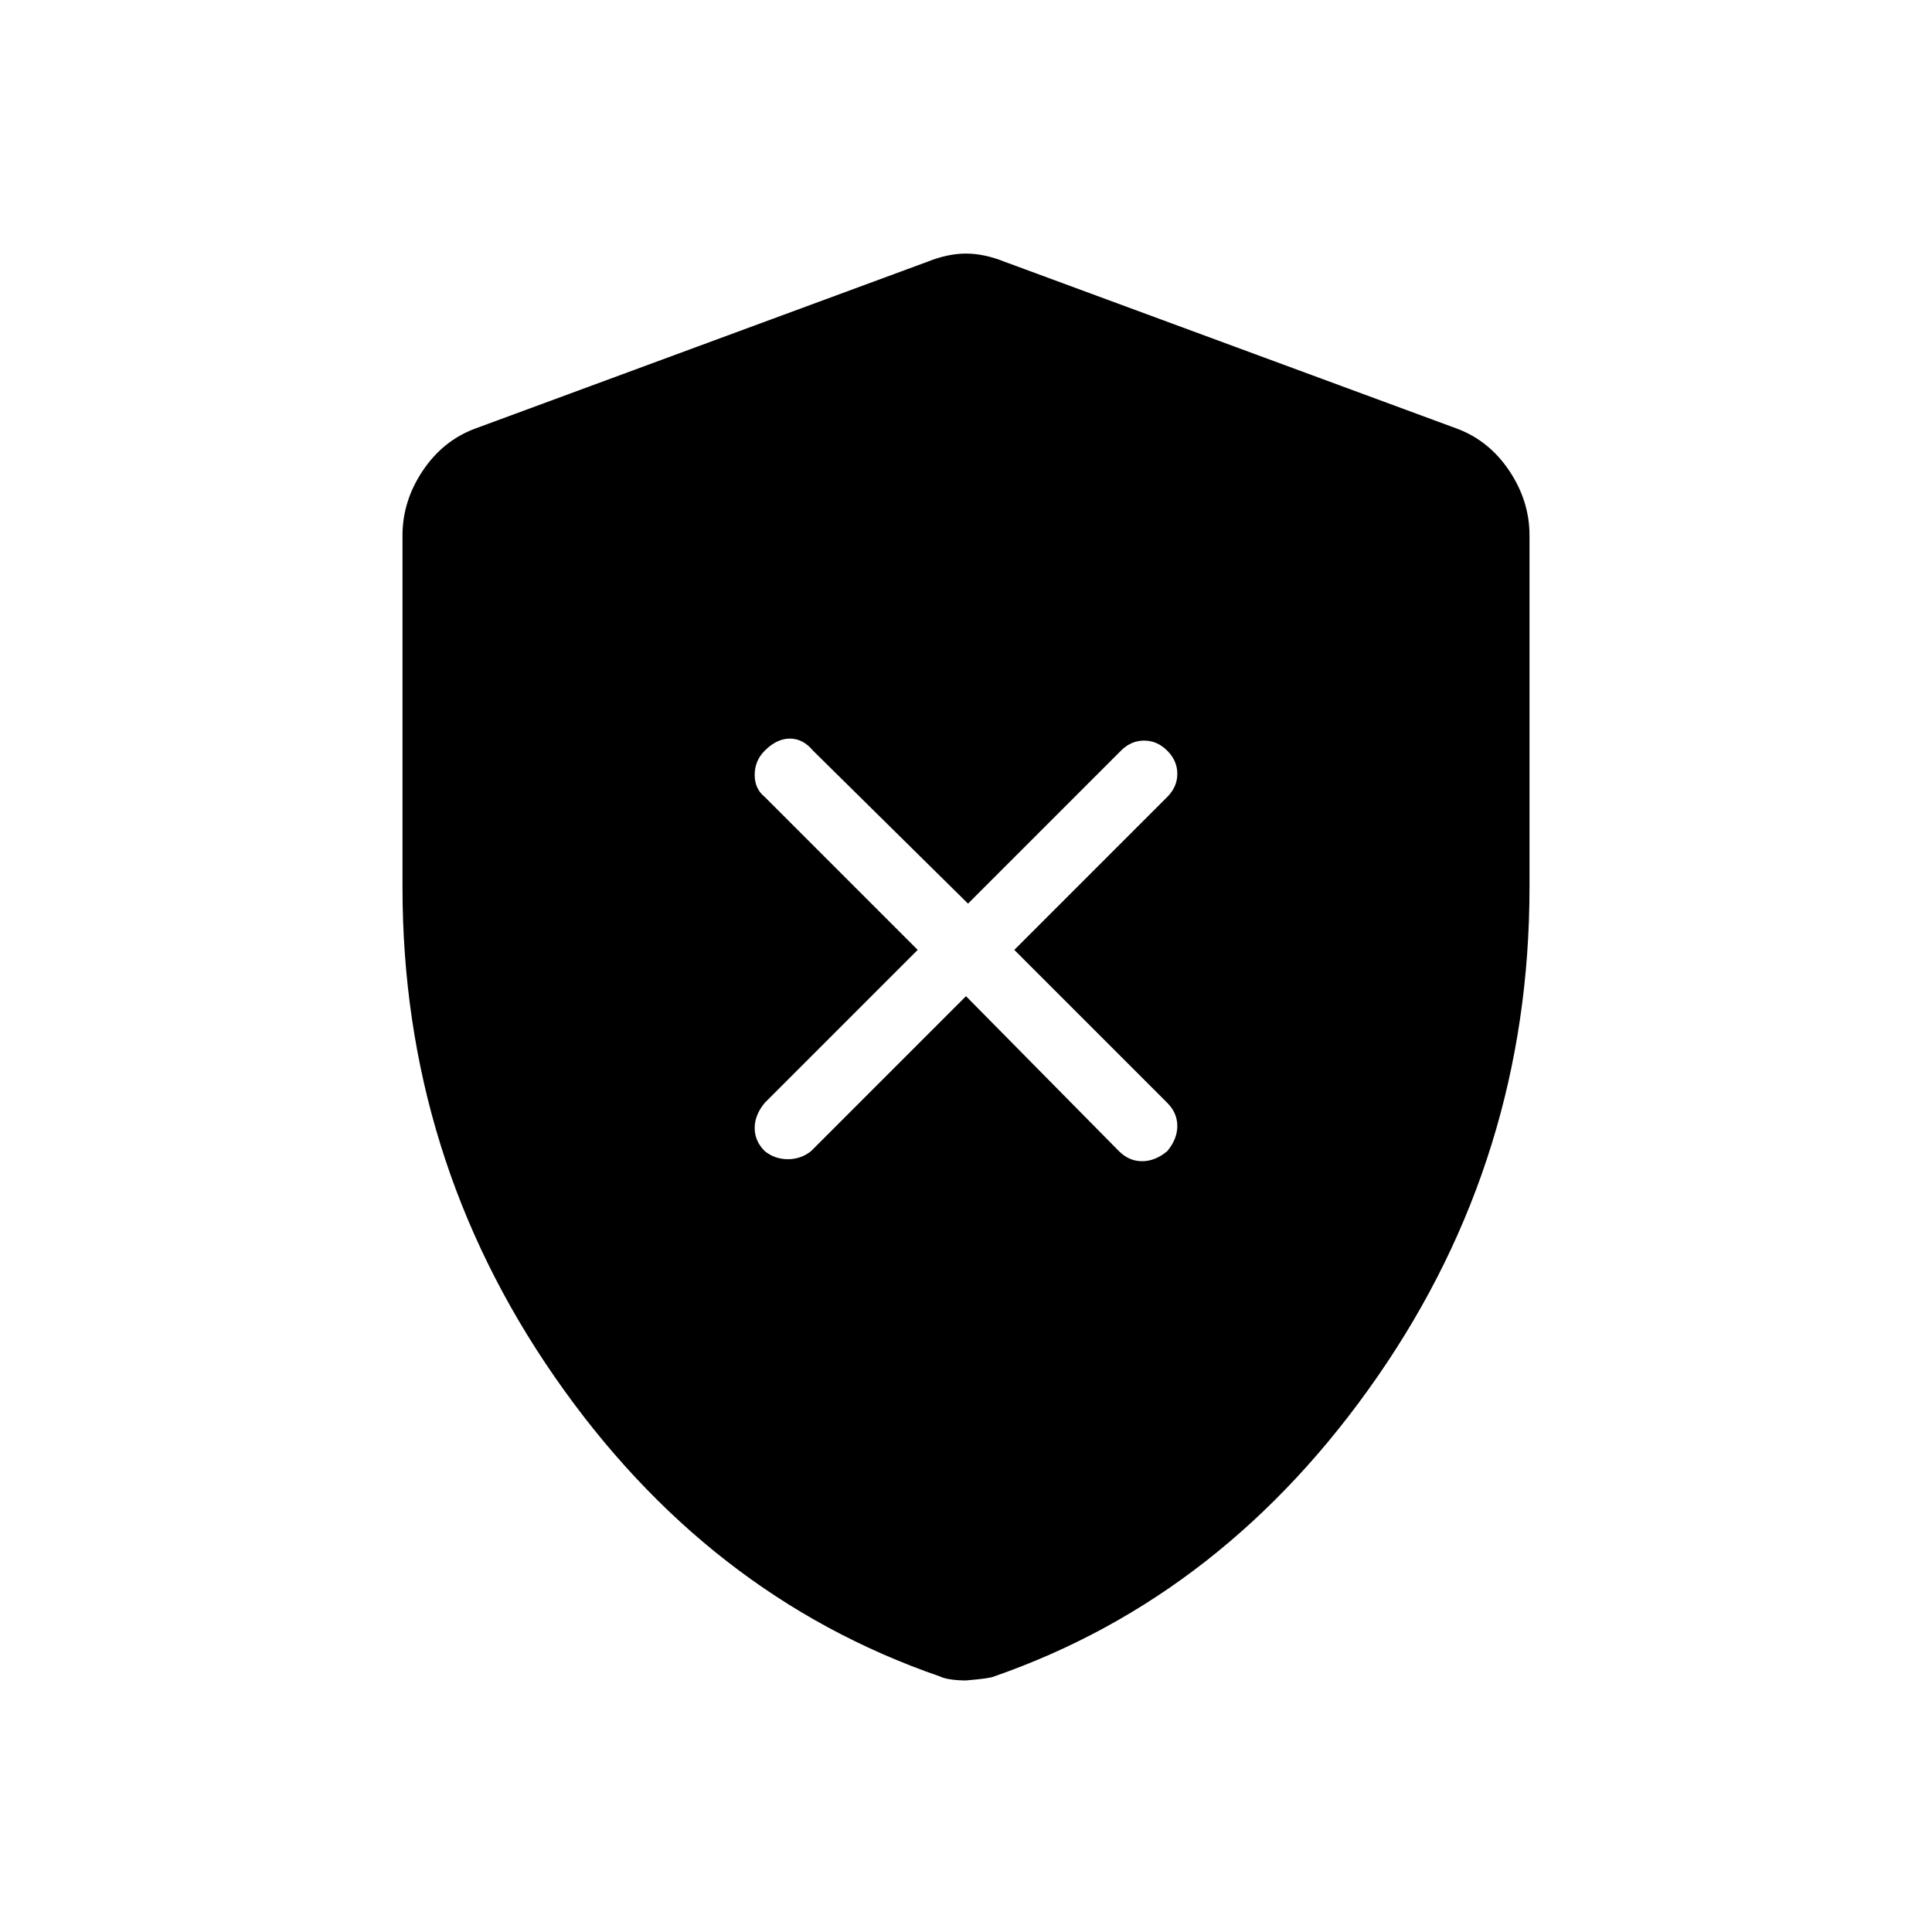 <svg xmlns="http://www.w3.org/2000/svg" height="48" width="48"><path d="M24 24.75 27.8 28.6Q28.05 28.85 28.375 28.85Q28.7 28.85 29 28.6Q29.25 28.3 29.25 27.975Q29.25 27.65 29 27.4L25.2 23.6L29 19.8Q29.25 19.55 29.25 19.225Q29.25 18.9 29 18.65Q28.75 18.4 28.425 18.4Q28.1 18.4 27.85 18.65L24.05 22.45L20.2 18.65Q19.95 18.35 19.625 18.35Q19.3 18.35 19 18.65Q18.75 18.9 18.75 19.25Q18.75 19.6 19 19.8L22.8 23.6L19 27.4Q18.75 27.7 18.75 28.025Q18.75 28.35 19 28.6Q19.25 28.8 19.575 28.8Q19.9 28.8 20.15 28.6ZM24 41.75Q23.8 41.75 23.625 41.725Q23.45 41.7 23.35 41.65Q17.55 39.65 13.775 34.2Q10 28.75 10 22.05V13.3Q10 12.45 10.5 11.7Q11 10.95 11.8 10.65L23.05 6.5Q23.55 6.3 24 6.3Q24.45 6.3 24.95 6.5L36.2 10.65Q37 10.95 37.5 11.7Q38 12.45 38 13.3V22.05Q38 28.75 34.225 34.2Q30.45 39.65 24.7 41.65Q24.6 41.7 24 41.75Z"/></svg>